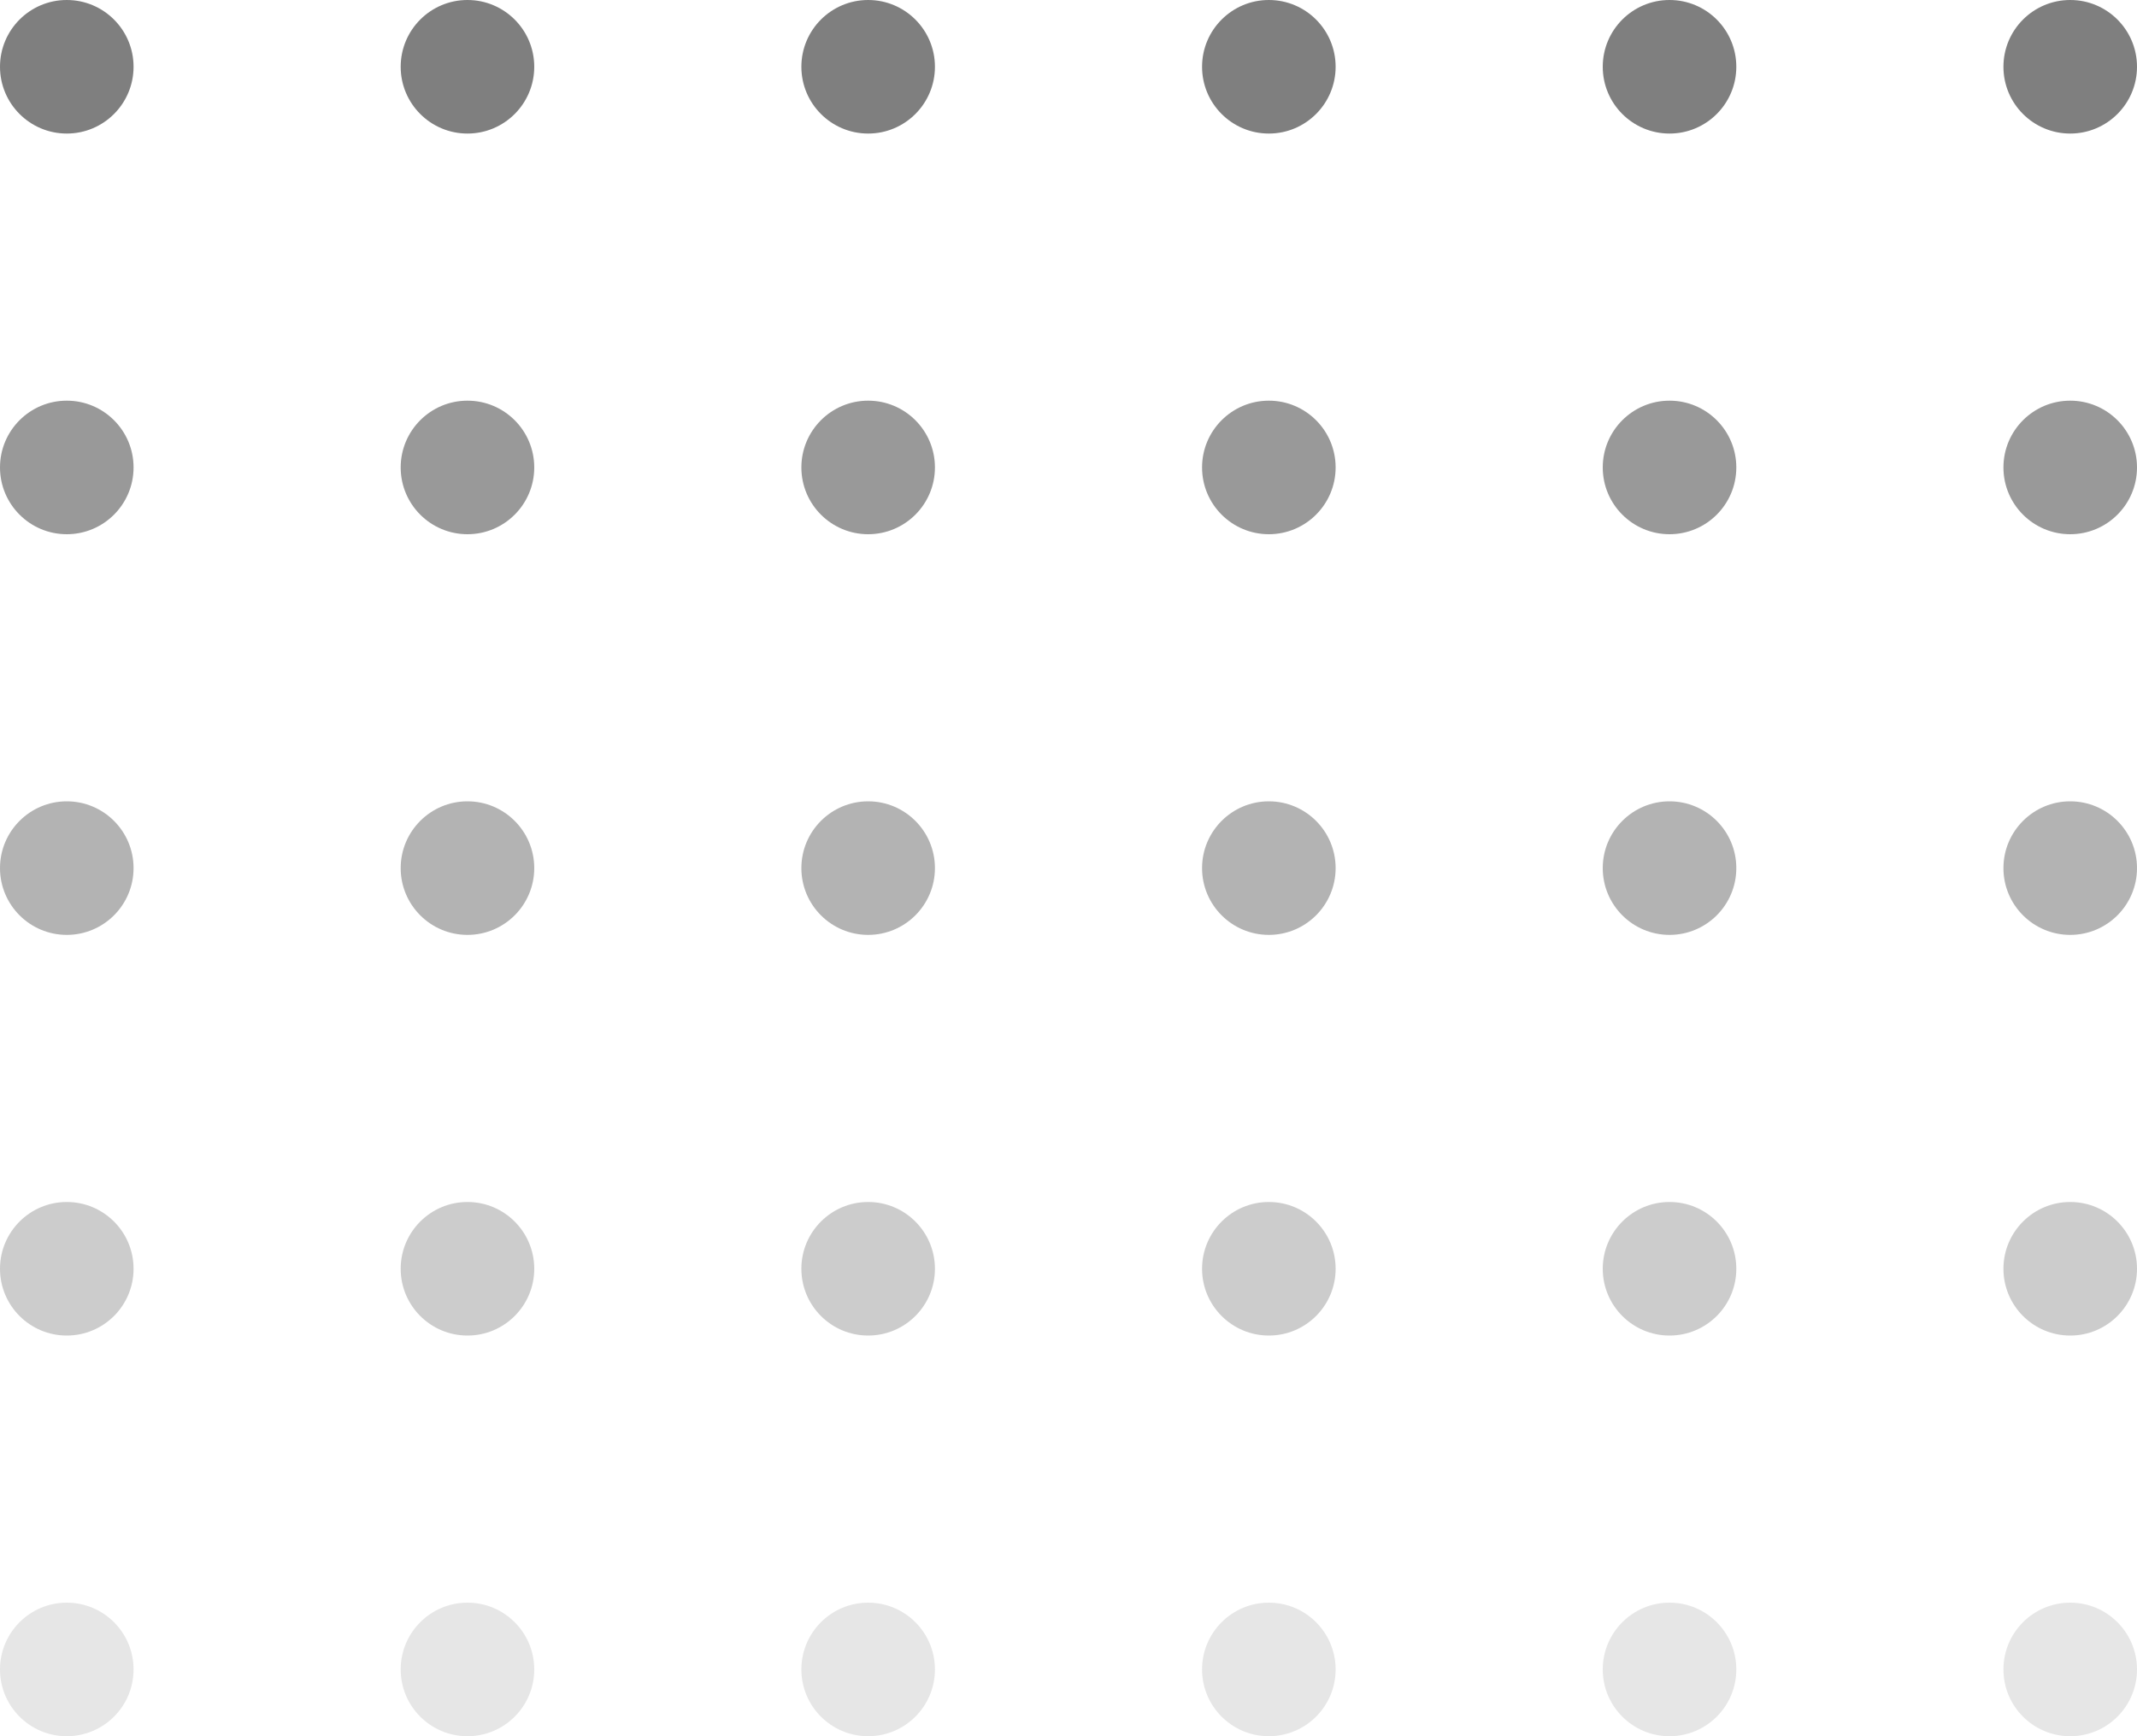 <svg width="480" height="390" viewBox="0 0 480 390" fill="none" xmlns="http://www.w3.org/2000/svg">
<circle cx="15" cy="15" r="15" fill="black" fill-opacity="0.5"/>
<circle cx="105" cy="15" r="15" fill="black" fill-opacity="0.5"/>
<circle cx="195" cy="15" r="15" fill="black" fill-opacity="0.5"/>
<circle cx="285" cy="15" r="15" fill="black" fill-opacity="0.5"/>
<circle cx="375" cy="15" r="15" fill="black" fill-opacity="0.5"/>
<circle cx="465" cy="15" r="15" fill="black" fill-opacity="0.5"/>
<circle cx="15" cy="105" r="15" fill="black" fill-opacity="0.4"/>
<circle cx="105" cy="105" r="15" fill="black" fill-opacity="0.4"/>
<circle cx="195" cy="105" r="15" fill="black" fill-opacity="0.4"/>
<circle cx="285" cy="105" r="15" fill="black" fill-opacity="0.4"/>
<circle cx="375" cy="105" r="15" fill="black" fill-opacity="0.4"/>
<circle cx="465" cy="105" r="15" fill="black" fill-opacity="0.4"/>
<circle cx="15" cy="195" r="15" fill="black" fill-opacity="0.3"/>
<circle cx="105" cy="195" r="15" fill="black" fill-opacity="0.3"/>
<circle cx="195" cy="195" r="15" fill="black" fill-opacity="0.3"/>
<circle cx="285" cy="195" r="15" fill="black" fill-opacity="0.3"/>
<circle cx="375" cy="195" r="15" fill="black" fill-opacity="0.3"/>
<circle cx="465" cy="195" r="15" fill="black" fill-opacity="0.3"/>
<circle cx="15" cy="285" r="15" fill="black" fill-opacity="0.2"/>
<circle cx="105" cy="285" r="15" fill="black" fill-opacity="0.2"/>
<circle cx="195" cy="285" r="15" fill="black" fill-opacity="0.2"/>
<circle cx="285" cy="285" r="15" fill="black" fill-opacity="0.2"/>
<circle cx="375" cy="285" r="15" fill="black" fill-opacity="0.2"/>
<circle cx="465" cy="285" r="15" fill="black" fill-opacity="0.2"/>
<circle cx="15" cy="375" r="15" fill="black" fill-opacity="0.1"/>
<circle cx="105" cy="375" r="15" fill="black" fill-opacity="0.1"/>
<circle cx="195" cy="375" r="15" fill="black" fill-opacity="0.1"/>
<circle cx="285" cy="375" r="15" fill="black" fill-opacity="0.1"/>
<circle cx="375" cy="375" r="15" fill="black" fill-opacity="0.1"/>
<circle cx="465" cy="375" r="15" fill="black" fill-opacity="0.1"/>
</svg>
